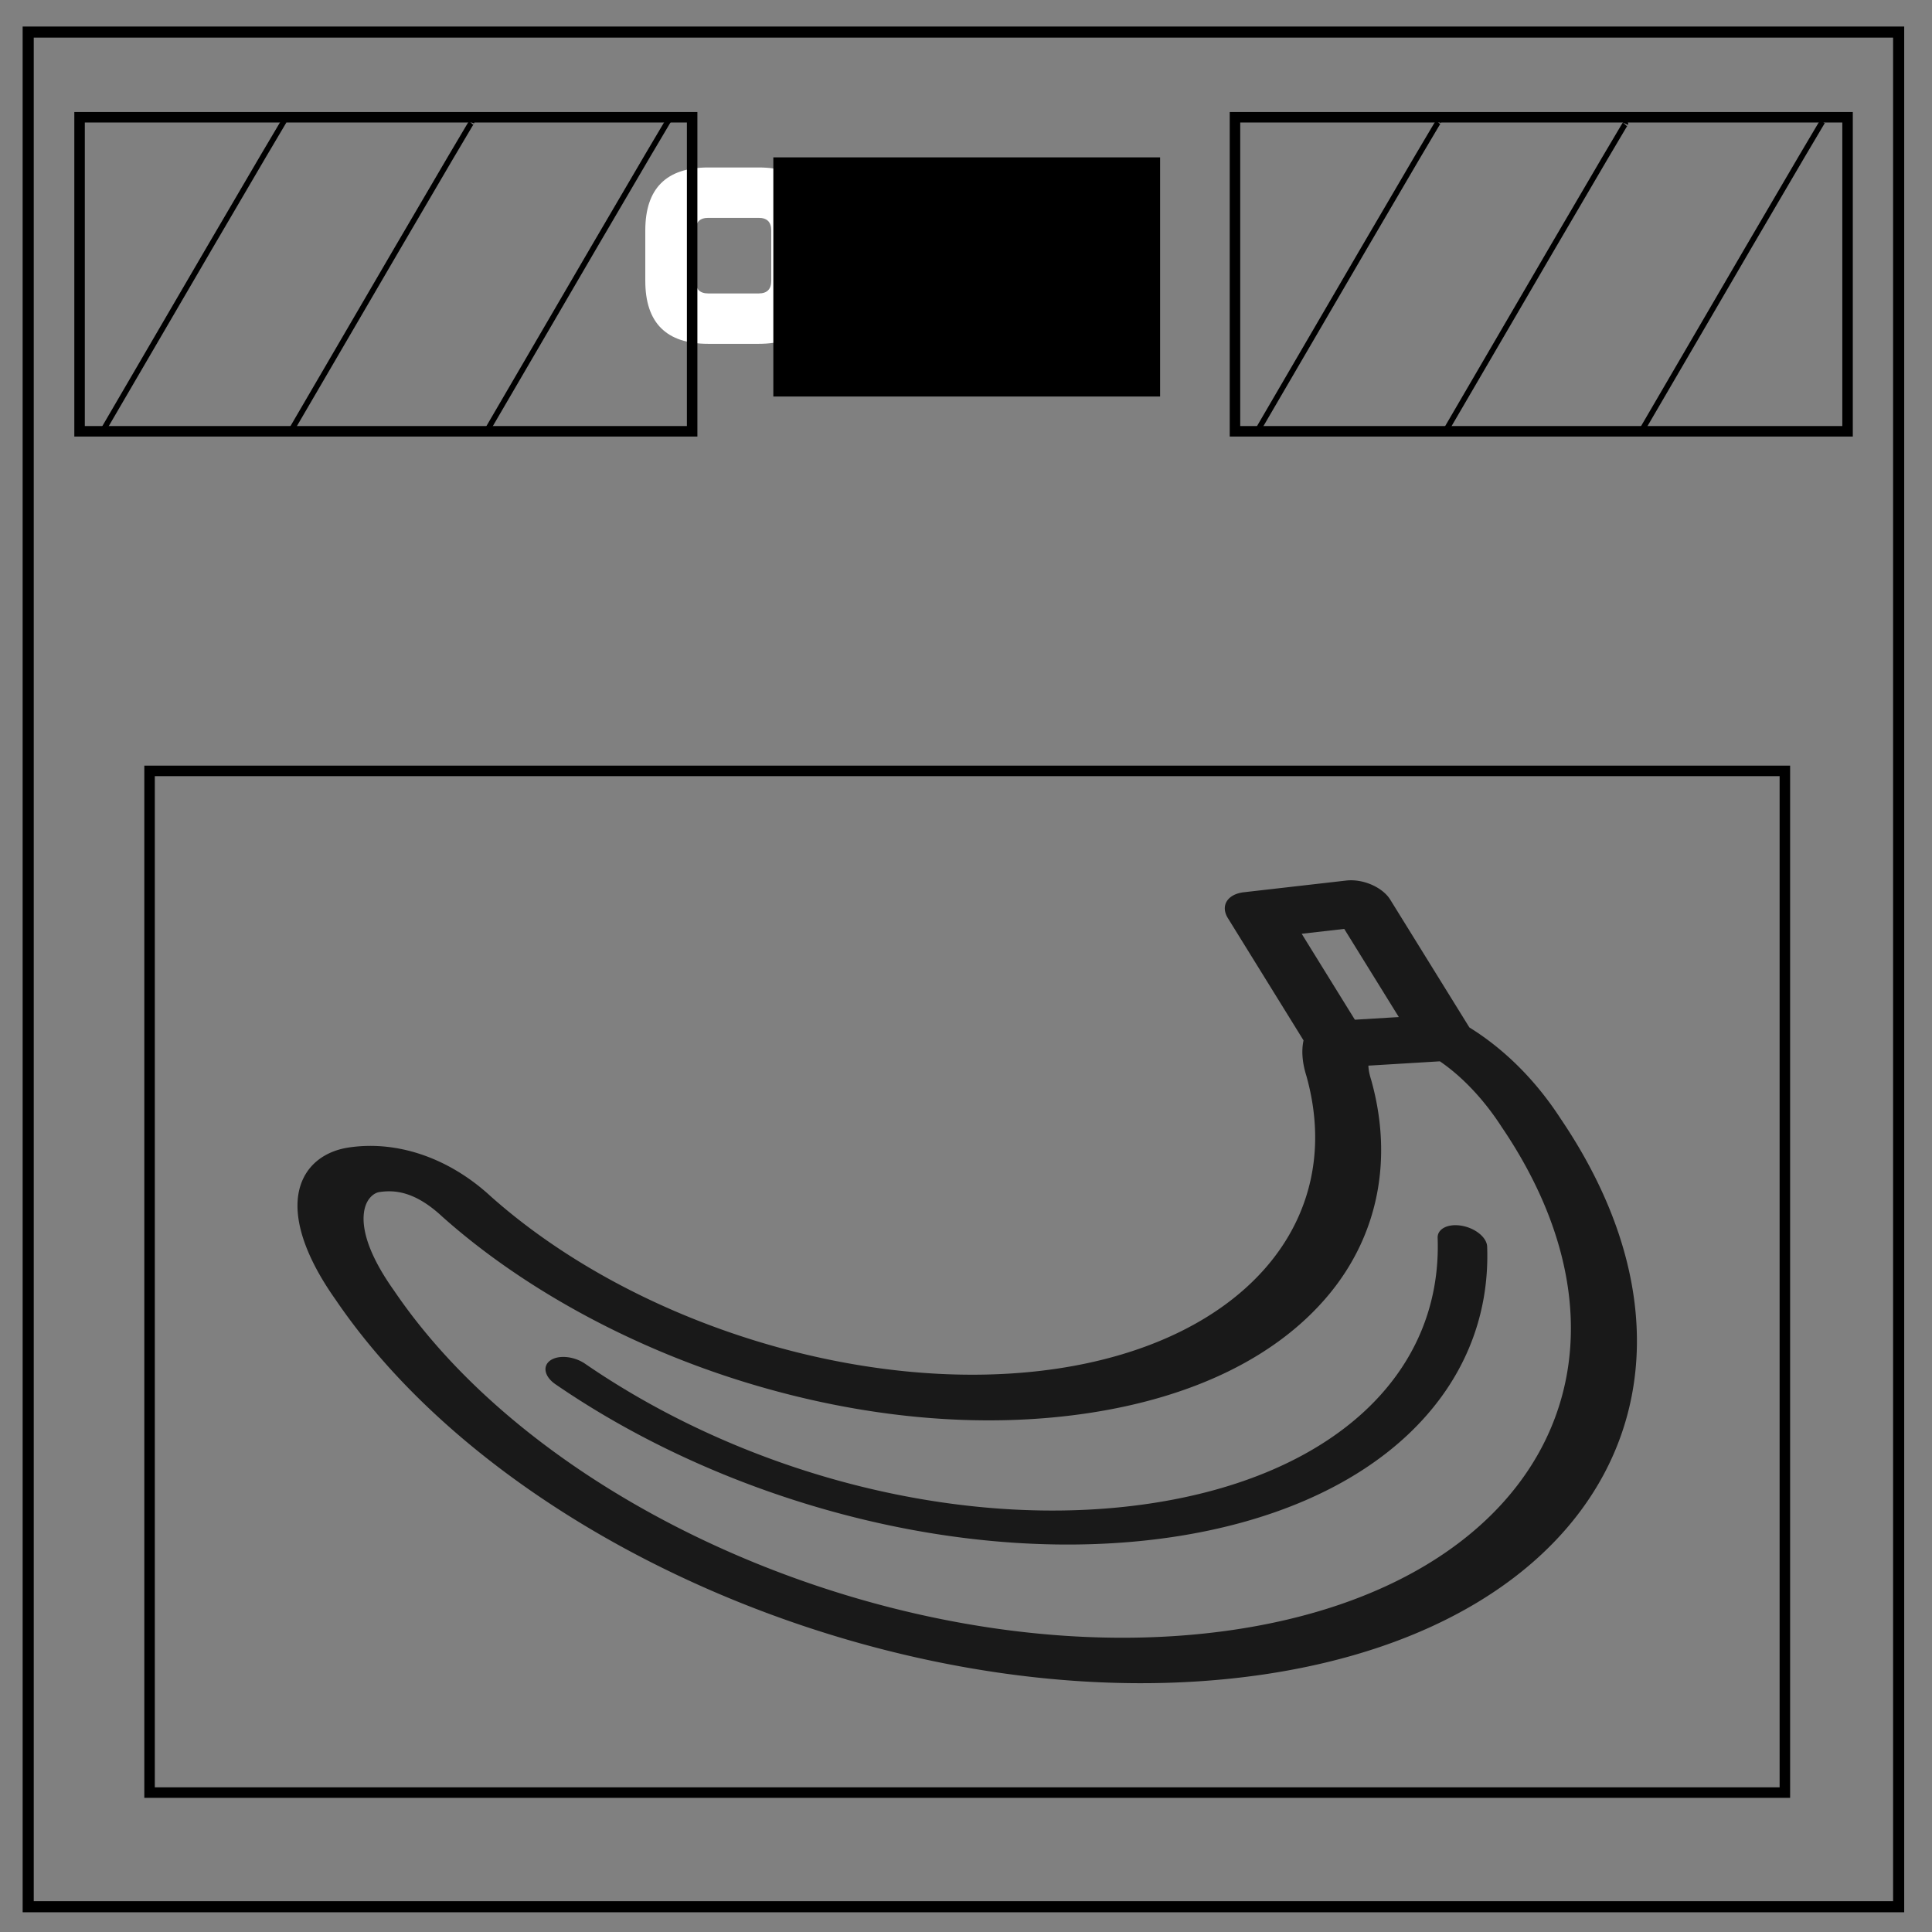 <svg xmlns:osb="http://www.openswatchbook.org/uri/2009/osb" xmlns="http://www.w3.org/2000/svg" viewBox="0 0 348 348" fill="none"><rect x="0" y="0" width="348" height="348" fill="#808080" stroke="none"/><defs><linearGradient id="a" osb:paint="solid"><stop offset="0" stop-color="#666"/></linearGradient></defs><path d="M5.079 5.776h336.913v337.67H5.08z" stroke-width="2" stroke="#000"/><path d="M116.233 41.51q0-11.345 11.345-11.345h9.077Q148 30.165 148 41.51v9.077q0 11.345-11.345 11.345h-9.077q-11.345 0-11.345-11.345zm11.345-2.269q-2.269 0-2.269 2.27v9.076q0 2.269 2.27 2.269h9.076q2.269 0 2.269-2.27V41.51q0-2.269-2.27-2.269z" aria-label="0" fill="#fff"/><path d="M132.884 210.329c-35.354 12.229-73.75 3.399-100.195-23.041C6.25 160.847-2.58 122.457 9.65 87.098a4.5 4.5 0 00-8.506-2.941A106.084 106.084 0 00-2.18 141.7c4.338 19.676 14.195 37.64 28.506 51.95 14.314 14.312 32.28 24.169 51.954 28.507a106.348 106.348 0 0022.9 2.497c11.744 0 23.453-1.95 34.647-5.82a4.5 4.5 0 10-2.942-8.505z"/><path d="M188.035 178.665c-7.03-7.032-16.632-7.828-26.349-2.187-33.605 18.466-76.018 12.416-103.166-14.727-27.14-27.148-33.194-69.56-14.727-103.164 1.772-3.051 2.913-6.072 3.43-9.015l22.106-24.017a6 6 0 00-.349-8.476L53.887 3.169a6.005 6.005 0 00-8.48.347L22.285 28.623c-5.506 1.485-13.27 5.2-21.932 14.213-48.777 48.826-48.766 128.234.04 177.044 24.412 24.41 56.474 36.614 88.541 36.613 32.047-.001 64.1-12.194 88.504-36.576 9.696-9.318 15.087-19.497 15.183-28.67.052-5.103-1.576-9.572-4.586-12.581zM50.168 16.06l6.271 5.779L40.9 38.723l-6.675-5.35zM169.084 211.3l-.09.087c-22.073 22.075-51.064 33.11-80.06 33.109-28.99-.001-57.987-11.036-80.058-33.104-44.139-44.145-44.136-115.973.007-160.116.03-.03.06-.06.087-.09 5.042-5.255 10.31-8.922 15.106-10.567l10.856 8.7c-.358 1.04-.872 2.137-1.543 3.286l-.074.13C23.2 71.108 19.178 92.732 21.99 113.624c2.906 21.59 12.604 41.167 28.046 56.612 15.445 15.44 35.021 25.14 56.612 28.045 20.888 2.814 42.516-1.21 60.888-11.326l.131-.074c6.501-3.793 9.766-1.85 11.884.268.508.508 1.093 1.853 1.07 3.973-.029 2.767-1.21 10.272-11.537 20.179z"/><g><path d="M229.333 254.643c-35.354 12.229-73.75 3.399-100.195-23.041-26.441-26.441-35.27-64.831-23.04-100.19a4.5 4.5 0 00-8.506-2.941 106.084 106.084 0 00-3.324 57.543c4.338 19.676 14.195 37.64 28.506 51.95 14.314 14.312 32.279 24.169 51.954 28.507a106.348 106.348 0 0022.9 2.497c11.744 0 23.453-1.95 34.647-5.82a4.5 4.5 0 10-2.942-8.505z"/><path d="M284.484 222.979c-7.031-7.032-16.632-7.828-26.35-2.187-33.604 18.466-76.017 12.416-103.165-14.727-27.141-27.148-33.194-69.56-14.727-103.164 1.772-3.051 2.913-6.072 3.429-9.015l22.107-24.017a6 6 0 00-.35-8.476l-15.092-13.91a6.005 6.005 0 00-8.48.347l-23.122 25.106c-5.506 1.485-13.271 5.2-21.932 14.213-48.777 48.826-48.766 128.234.039 177.044 24.413 24.41 56.475 36.614 88.542 36.613 32.047-.001 64.099-12.194 88.504-36.576 9.696-9.318 15.087-19.497 15.183-28.67.052-5.103-1.576-9.572-4.586-12.581zM146.617 60.375l6.27 5.779-15.54 16.883-6.674-5.35zm118.916 195.24l-.09.087c-22.073 22.075-51.064 33.11-80.061 33.109-28.99-.001-57.986-11.036-80.057-33.104-44.14-44.145-44.136-115.973.007-160.116l.087-.09c5.042-5.255 10.31-8.922 15.106-10.567l10.856 8.7c-.358 1.04-.872 2.137-1.543 3.286l-.074.13c-10.115 18.372-14.137 39.996-11.325 60.888 2.906 21.59 12.604 41.167 28.046 56.612 15.445 15.44 35.02 25.14 56.612 28.045 20.888 2.814 42.516-1.21 60.888-11.326l.13-.074c6.502-3.793 9.767-1.85 11.885.268.508.508 1.093 1.853 1.07 3.973-.03 2.767-1.211 10.272-11.537 20.179z"/></g><g fill="#000" fill-opacity=".801" stroke-width="1.241"><path d="M105.39 245.644c29.695 20.41 68.618 30.068 101.57 25.204 32.949-4.866 52.872-23.213 51.994-47.881-.058-1.639 1.89-2.613 4.354-2.176 2.464.436 4.507 2.12 4.566 3.758.46 12.903-4.46 24.598-14.227 33.82-10.035 9.474-24.764 15.874-42.597 18.508-17.836 2.632-37.776 1.352-57.665-3.703a174.62 174.62 0 01-22.378-7.327c-11.09-4.482-21.56-10.053-30.962-16.515-1.973-1.356-2.376-3.28-.9-4.3 1.475-1.017 4.268-.745 6.245.612z"/><path d="M62.865 206.685c8.762-1.295 18.069 1.919 25.542 8.818 26.162 23.271 68.04 36.035 101.867 31.042 33.823-5 52.339-26.68 45.042-52.737-.753-2.402-.919-4.547-.518-6.409l-13.628-22.022c-1.383-2.235-.09-4.321 2.888-4.662l18.45-2.108c1.43-.163 3.063.102 4.55.75 1.482.644 2.687 1.61 3.353 2.683l14.258 23.025c4.752 2.942 10.963 8.007 16.422 16.41 31.326 46.235 7.35 91.15-53.468 100.135-30.42 4.491-64.38-.841-94.662-13.08-30.262-12.23-56.85-31.36-72.538-54.466-6.344-8.972-8.363-16.787-5.685-22.012 1.49-2.907 4.377-4.814 8.127-5.367zm179.265-39.366l-7.666.876 9.58 15.48 7.917-.478zm-171.218 65.06l.059.083c14.182 20.911 38.228 38.218 65.611 49.283 27.377 11.063 58.089 15.887 85.59 11.827 55.005-8.127 76.68-48.76 48.316-90.576-.019-.028-.038-.056-.055-.084-3.175-4.897-7.043-8.982-11.076-11.743l-12.877.779c.024.724.178 1.54.465 2.447l.031.102c4.007 14.253 1.28 28.02-7.681 38.765-9.26 11.104-24.326 18.477-43.57 21.32-19.245 2.84-40.658.856-61.924-5.74-20.574-6.38-39.784-16.91-54.08-29.645a6.41 6.41 0 01-.101-.092c-4.994-4.626-8.664-4.773-11.303-4.383-.633.093-1.592.63-2.21 1.839-.807 1.576-1.956 6.273 4.805 15.817z"/></g><path fill="none" stroke="#000" stroke-width="1.89" d="M14.332 21.119h110.34v56.568H14.332zM222.449 21.119h110.34v56.568h-110.34z"/><path fill="#000" stroke="#000" stroke-width="1.89" d="M140.241 29.29h67.774v41.186h-67.774z"/><path d="M18.615 77.43c33.438-57.397 32.66-55.788 32.66-55.788M52.281 77.811c33.438-57.396 32.66-55.787 32.66-55.787M87.877 77.29c33.438-57.397 32.66-55.787 32.66-55.787M226.449 77.687c33.437-57.397 32.66-55.788 32.66-55.788M260.115 78.069c33.437-57.397 32.66-55.788 32.66-55.788M295.71 77.547c33.438-57.397 32.66-55.787 32.66-55.787" stroke="#000"/><path fill="none" stroke="#000" stroke-width="1.89" d="M26.939 138.857h294.558v184.034H26.939z"/></svg>